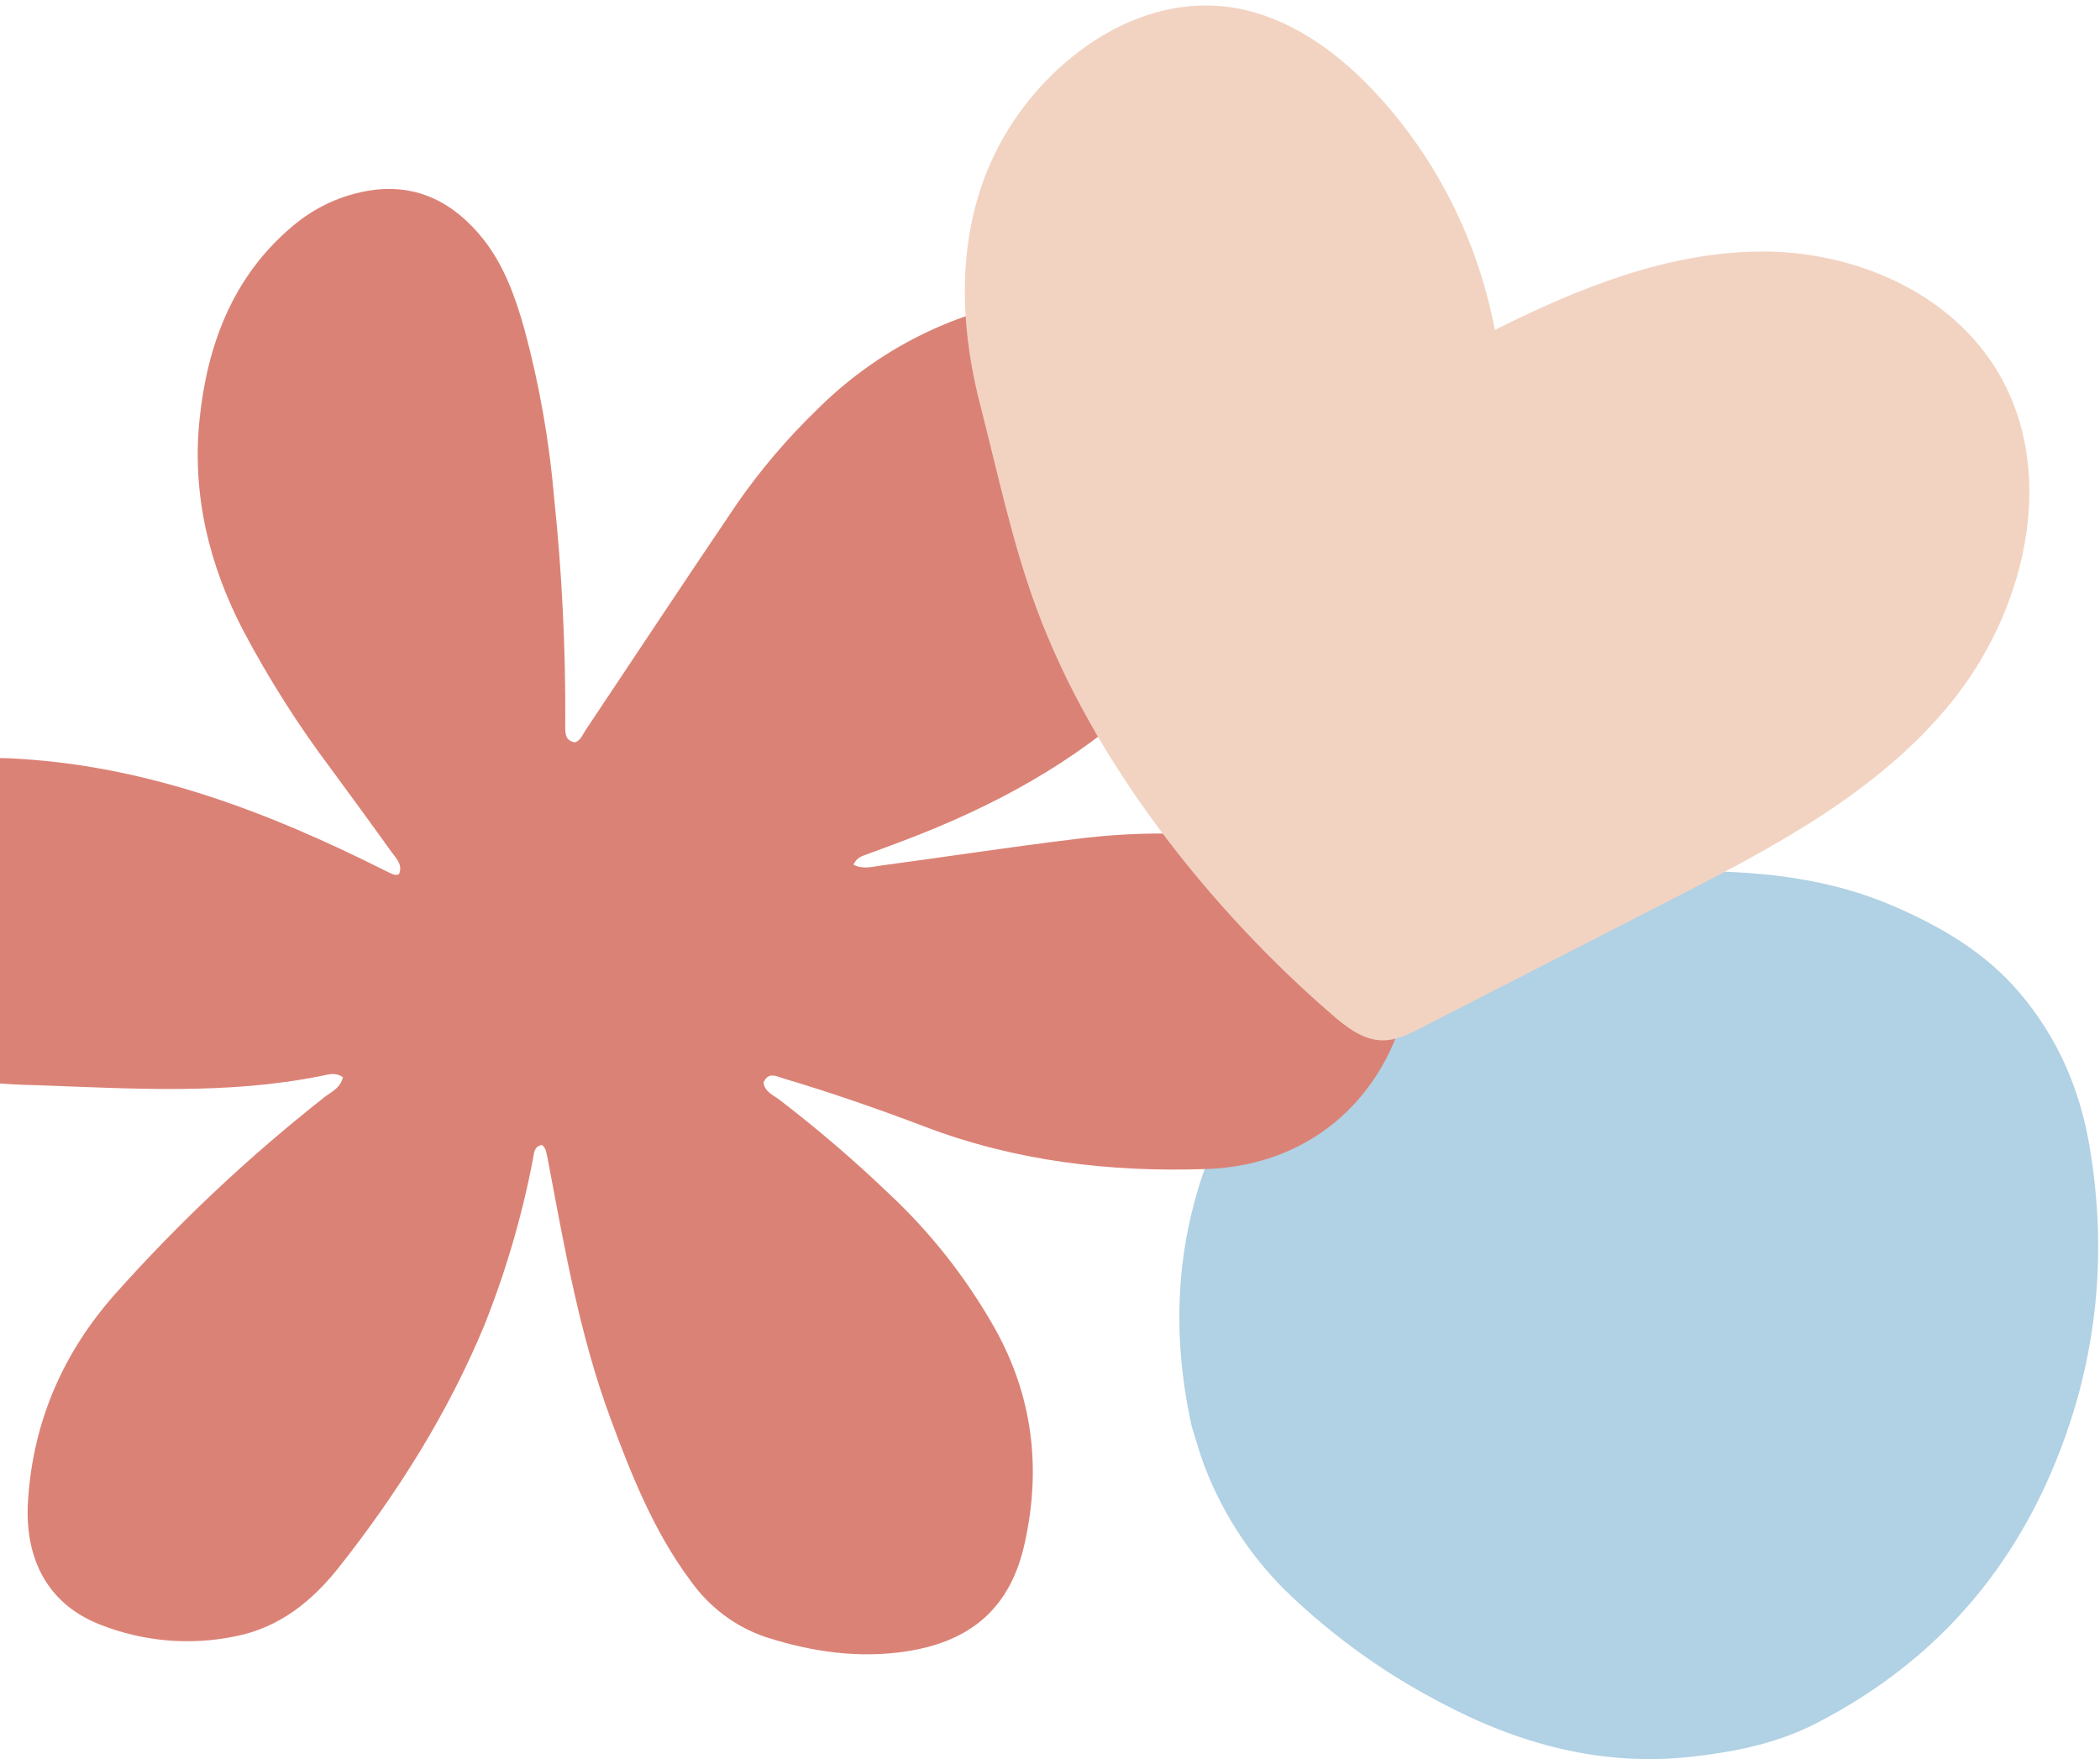 <svg width="271" height="227" viewBox="0 0 271 227" fill="none" xmlns="http://www.w3.org/2000/svg">
<path d="M153.807 184.134C150.987 171.493 151.756 159.108 156.924 147.123C161.318 136.931 168.295 128.989 177.115 122.67C183.419 119.349 189.654 116.027 196.795 114.74C205.024 113.279 213.245 112.204 221.602 112.453C229.36 112.685 236.964 113.76 244.178 116.853C250.356 119.506 256.132 122.828 260.623 128.113C265.457 133.8 268.369 140.405 269.633 147.828C271.712 160.001 270.951 171.999 267.1 183.677C261.32 201.189 250.393 214.204 234.261 222.441C229.307 224.969 223.975 226.049 218.505 226.676C206.78 228.021 195.949 225.094 185.658 219.572C178.725 215.938 172.306 211.346 166.579 205.922C161.714 201.318 157.921 195.641 155.482 189.315C154.842 187.646 154.375 185.907 153.807 184.134Z" fill="#B1D1E4"/>
<path d="M74.207 95.803C74.955 95.531 75.187 94.793 75.58 94.202C82.089 84.458 88.553 74.68 95.126 64.975C98.171 60.599 101.624 56.541 105.437 52.859C112.724 45.591 121.944 40.721 131.924 38.87C139.316 37.435 146.52 38.651 152.591 43.387C160.324 49.418 162.522 57.795 160.93 67.46C159.532 75.929 155.162 82.585 149.33 88.423C140.559 97.205 130.1 103.13 118.796 107.634C116.489 108.55 114.163 109.401 111.836 110.257C111.192 110.497 110.548 110.663 110.142 111.586C111.36 112.21 112.5 111.858 113.564 111.712C121.877 110.603 130.177 109.321 138.497 108.311C147.805 107.083 157.242 107.361 166.466 109.135C171.332 110.118 175.675 112.217 178.962 116.256C181.61 119.51 182.738 123.051 181.978 127.369C179.535 141.238 169.411 150.392 155.704 150.857C143.234 151.282 131.047 149.854 119.254 145.357C113.299 143.092 107.274 141.006 101.171 139.186C100.191 138.893 99.154 138.256 98.522 139.704C98.741 140.933 99.753 141.298 100.501 141.856C105.468 145.653 110.227 149.731 114.756 154.072C120.133 159.098 124.728 164.948 128.379 171.415C133.238 180.097 134.398 189.35 132.246 199.095C130.454 207.345 125.466 211.802 116.953 213.104C110.792 214.041 104.793 213.164 98.909 211.284C95.012 209.994 91.607 207.472 89.178 204.077C84.422 197.72 81.496 190.4 78.764 183C74.852 172.412 72.899 161.305 70.811 150.239C70.695 149.615 70.579 148.99 70.405 148.379C70.341 148.147 70.115 147.961 69.967 147.748C68.858 147.934 68.929 148.851 68.768 149.628C67.36 156.945 65.264 164.104 62.511 171.004C57.787 182.389 51.31 192.658 43.757 202.224C40.271 206.641 36.056 210.009 30.495 211.131C24.569 212.384 18.418 211.849 12.779 209.59C5.606 206.721 3.17 200.417 3.615 193.681C4.259 183.399 8.171 174.504 14.906 166.932C23.164 157.677 32.195 149.189 41.895 141.564C42.758 140.899 43.918 140.421 44.254 139.02C43.293 138.309 42.32 138.674 41.431 138.847C29.251 141.298 16.974 140.474 4.698 140.036C-1.398 139.928 -7.463 139.135 -13.392 137.671C-19.836 135.964 -25.585 132.975 -30.257 127.933C-35.522 122.254 -35.612 114.402 -30.322 108.67C-27.028 105.083 -22.904 102.804 -18.49 101.104C-11.603 98.469 -4.245 97.397 3.08 97.962C19.623 99.078 34.742 104.857 49.435 112.217C49.912 112.456 50.382 112.695 50.878 112.881C51.014 112.941 51.214 112.881 51.484 112.821C52.026 111.586 51.11 110.769 50.537 109.958C47.959 106.367 45.362 102.8 42.746 99.257C38.522 93.645 34.74 87.695 31.436 81.462C26.963 72.913 24.753 63.766 25.752 54.115C26.75 44.463 30.05 35.728 37.622 29.298C40.563 26.757 44.135 25.112 47.933 24.549C53.869 23.698 58.631 26.169 62.356 30.852C65.037 34.227 66.48 38.266 67.647 42.377C69.594 49.56 70.89 56.914 71.52 64.344C72.533 74.031 73.008 83.769 72.944 93.511C72.931 94.528 72.867 95.577 74.207 95.803Z" fill="#DB8276"/>
<path d="M160.863 1.329C167.485 2.924 173.208 7.278 177.881 12.375C185.546 20.784 190.755 31.25 192.912 42.572C203.724 37.155 215.277 32.507 227.312 32.457C239.347 32.408 251.975 37.766 258.081 48.448C265.572 61.547 261.234 79.074 251.746 90.716C242.257 102.358 228.655 109.43 215.434 116.216L183.423 132.625C181.828 133.442 180.155 134.279 178.373 134.255C175.908 134.22 173.772 132.566 171.885 130.931C156.181 117.348 141.097 98.428 133.725 78.424C130.605 69.963 128.727 60.941 126.482 52.21C123.266 39.692 123.51 26.602 130.782 15.649C137.389 5.805 148.99 -1.533 160.863 1.329Z" fill="#F2D3C2"/>
</svg>

